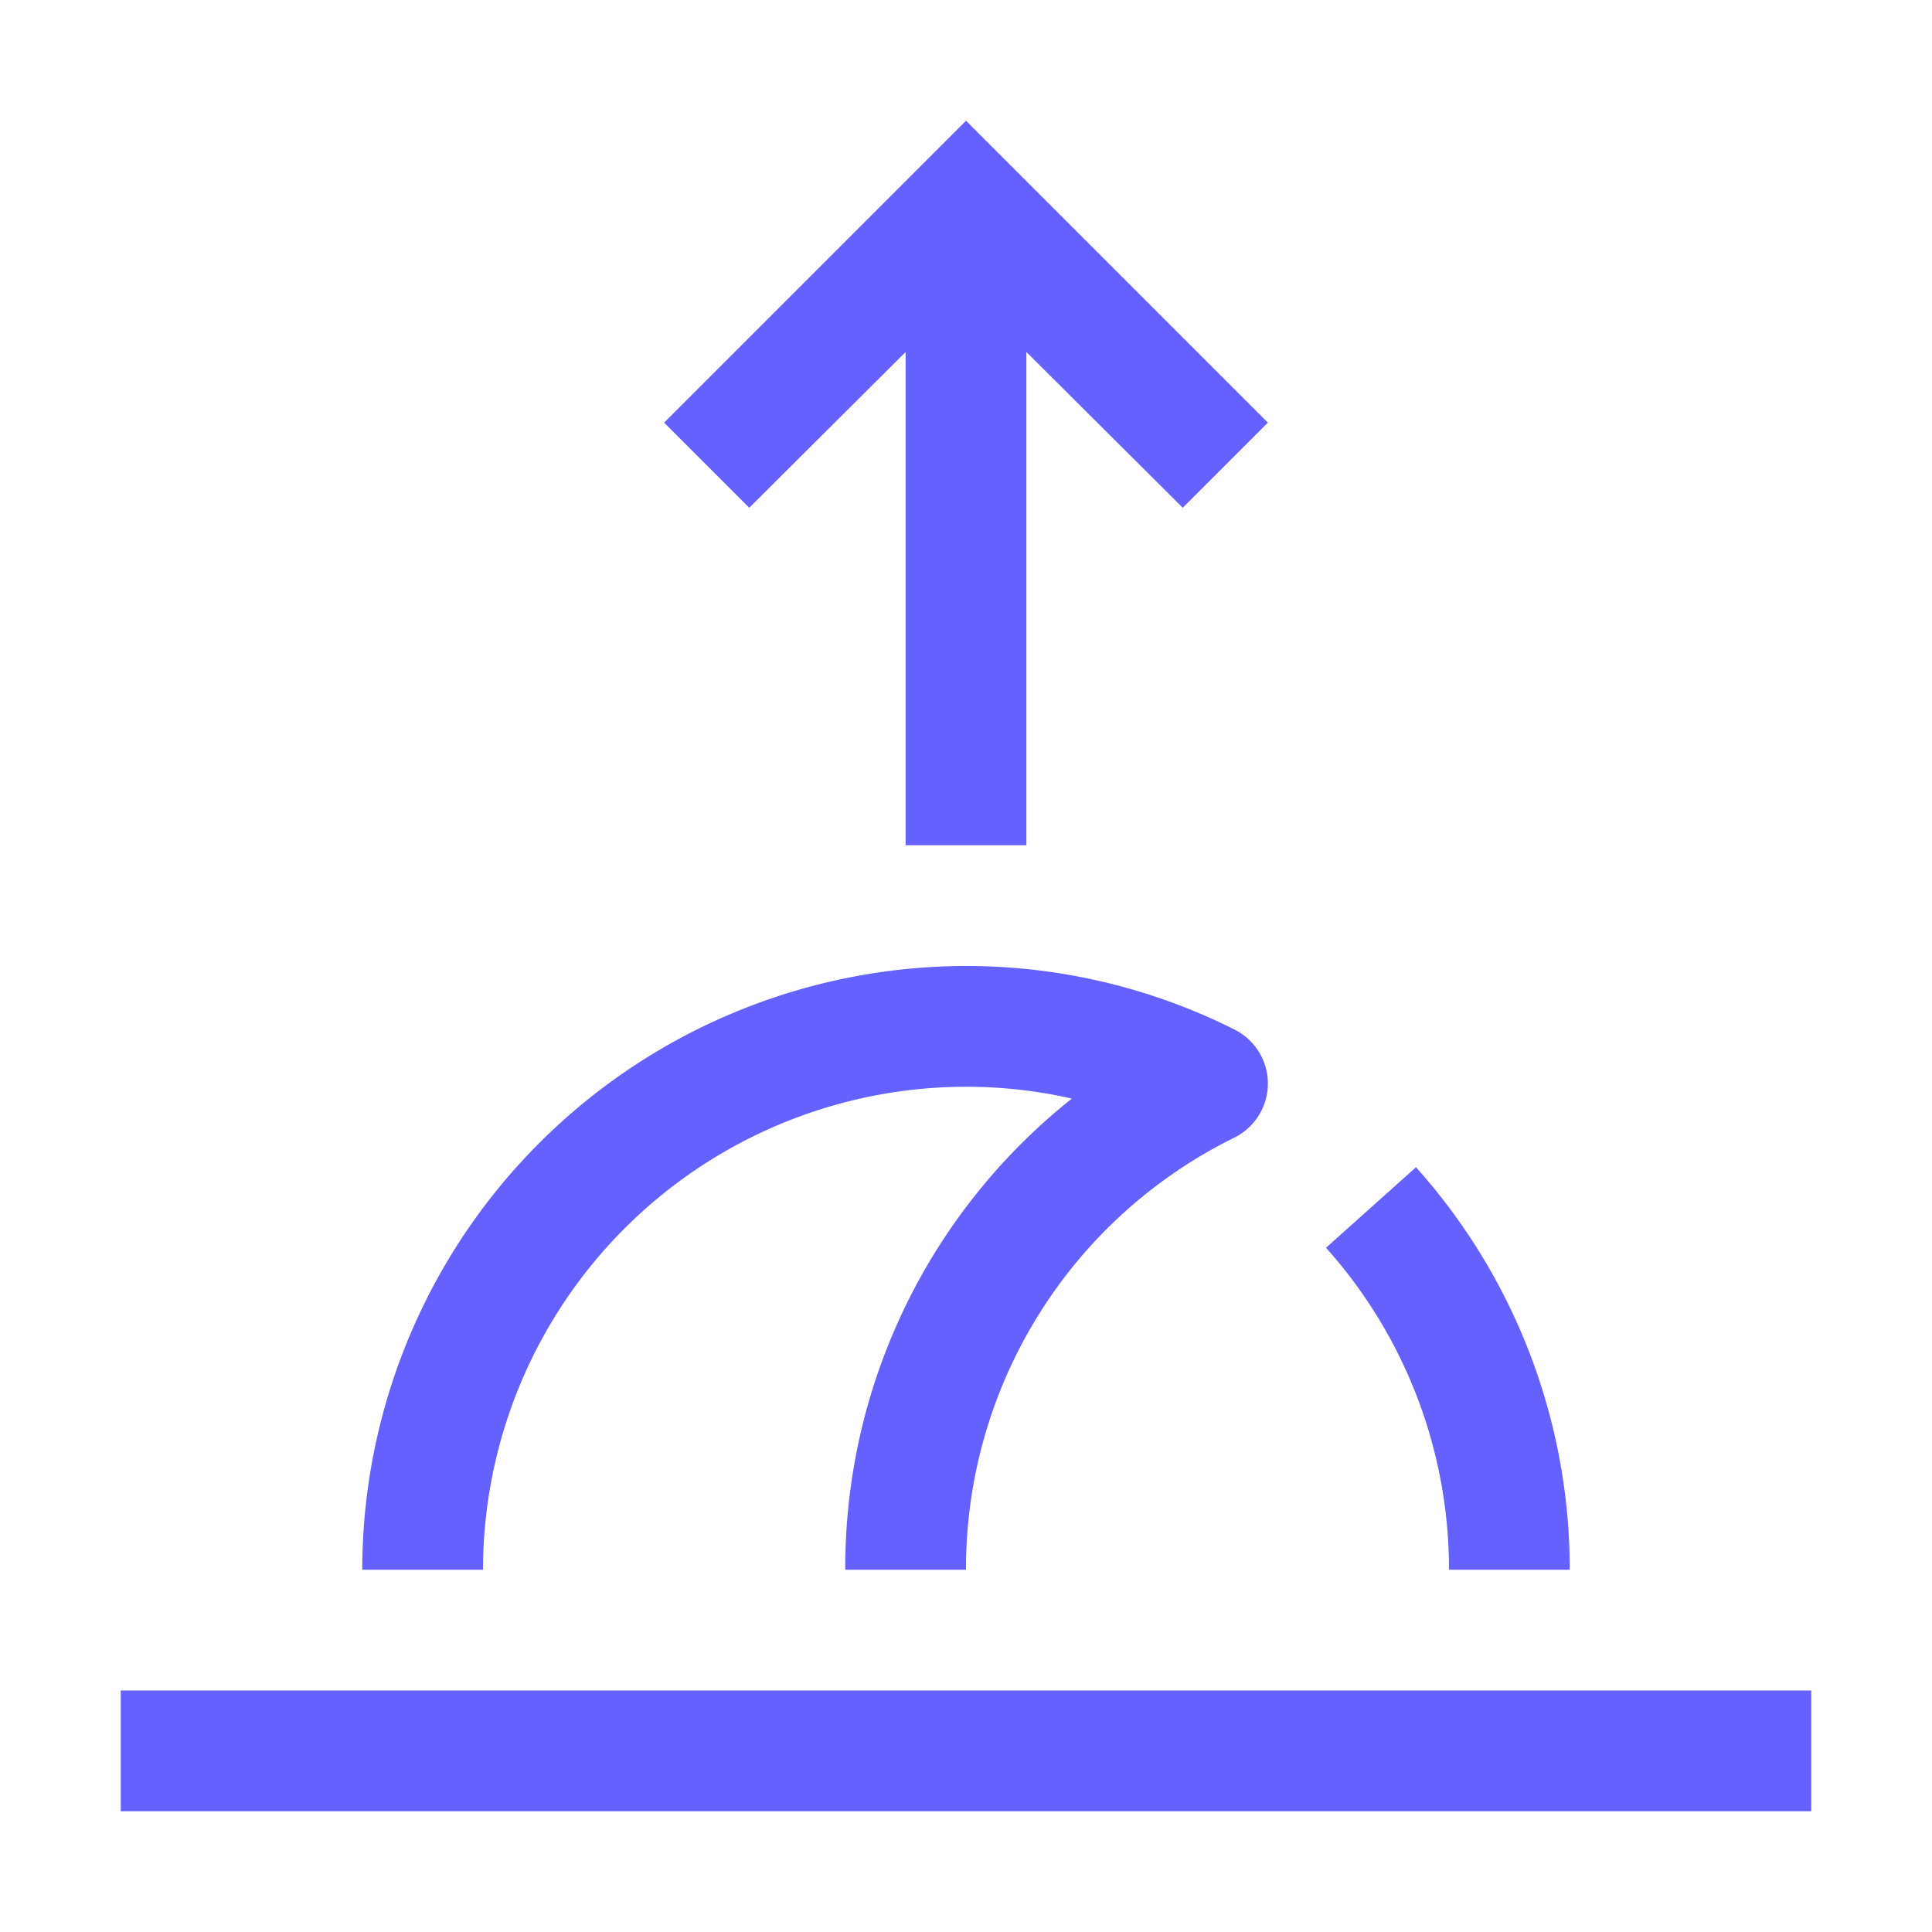 <!DOCTYPE svg PUBLIC "-//W3C//DTD SVG 1.1//EN" "http://www.w3.org/Graphics/SVG/1.1/DTD/svg11.dtd">
<!-- Uploaded to: SVG Repo, www.svgrepo.com, Transformed by: SVG Repo Mixer Tools -->
<svg fill="#6461ff" width="800px" height="800px" viewBox="0 0 32 32" id="icon" xmlns="http://www.w3.org/2000/svg" stroke="#6461ff" stroke-width="0">
<g id="SVGRepo_bgCarrier" stroke-width="0"/>
<g id="SVGRepo_tracerCarrier" stroke-linecap="round" stroke-linejoin="round"/>
<g id="SVGRepo_iconCarrier"> <defs> <style> .cls-1 { fill: none; } </style> </defs> <rect x="2" y="28" width="28" height="2"/> <path d="M26,26H24a7.987,7.987,0,0,0-2.037-5.333l1.49-1.334A9.983,9.983,0,0,1,26,26Z"/> <path d="M16,26H14a9.927,9.927,0,0,1,3.754-7.804A7.89,7.89,0,0,0,16,18a8.009,8.009,0,0,0-8,8H6A10.011,10.011,0,0,1,16,16a9.892,9.892,0,0,1,4.446,1.052,1,1,0,0,1,0,1.79A7.957,7.957,0,0,0,16,26Z"/> <polygon points="16 2 11 7 12.41 8.41 15 5.83 15 6 15 14 17 14 17 6 17 5.83 19.59 8.41 21 7 16 2"/> <rect id="_Transparent_Rectangle_" data-name="&lt;Transparent Rectangle&gt;" class="cls-1" width="32" height="32"/> </g>
</svg>